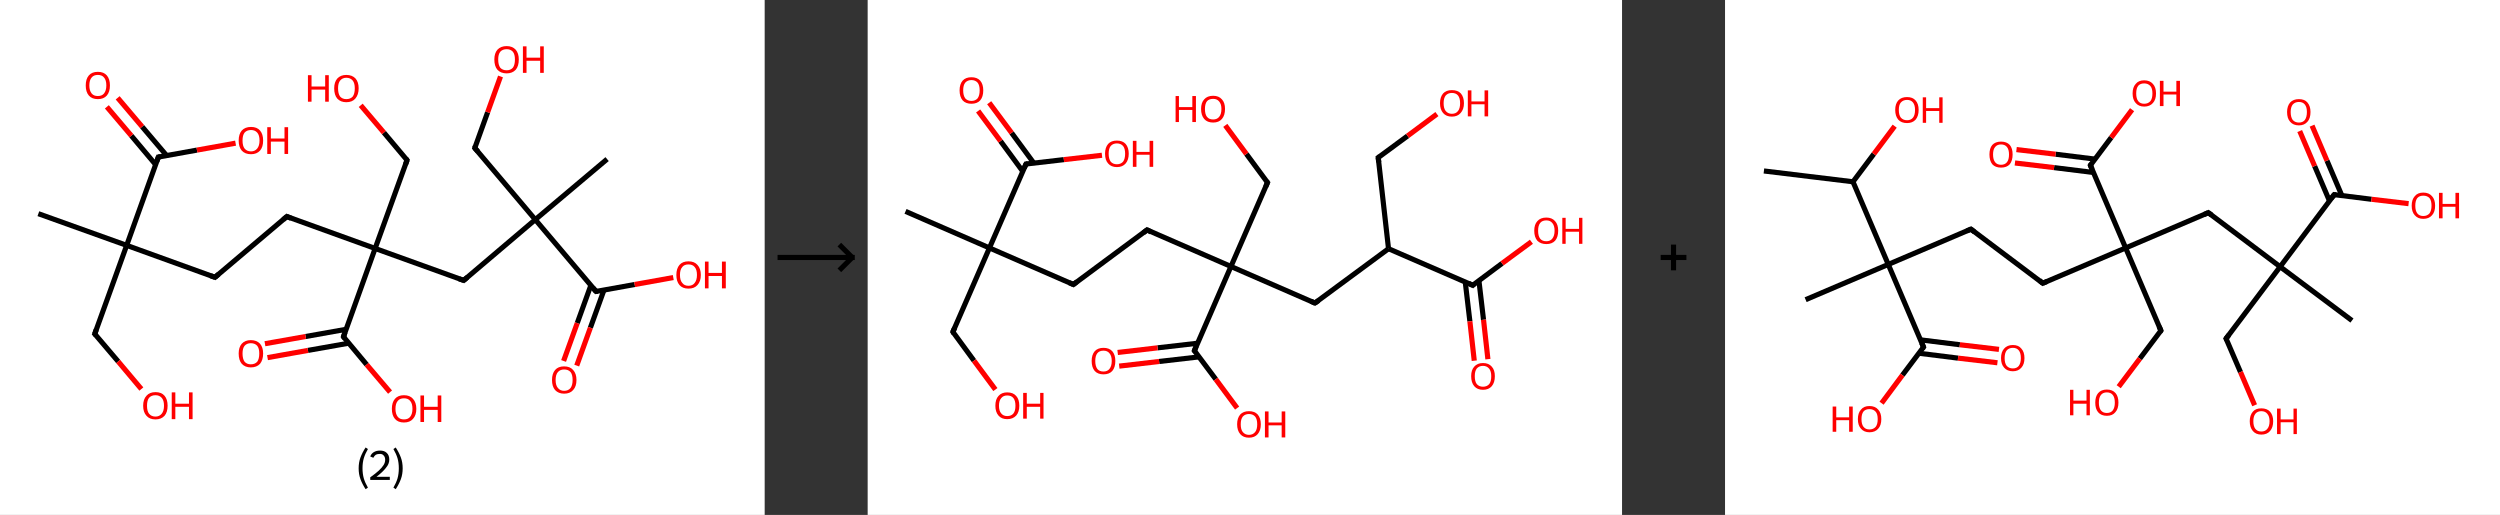 <?xml version='1.0' encoding='ASCII' standalone='yes'?>
<svg xmlns="http://www.w3.org/2000/svg" xmlns:xlink="http://www.w3.org/1999/xlink" version="1.1" width="971.0px" viewBox="0 0 971.0 200.0" height="200.0px">
  <rect x="0" y="0" width="971.0" height="200.0" fill="#333333" stroke="none"/>
  <g>
    <g transform="translate(0, 0) scale(1 1) "><!-- END OF HEADER -->
<rect style="opacity:1.0;fill:#FFFFFF;stroke:none" width="297.0" height="200.0" x="0.0" y="0.0"> </rect>
<path class="bond-0 atom-0 atom-1" d="M 14.9,83.0 L 49.2,95.3" style="fill:none;fill-rule:evenodd;stroke:#000000;stroke-width:2.0px;stroke-linecap:butt;stroke-linejoin:miter;stroke-opacity:1"/>
<path class="bond-1 atom-1 atom-2" d="M 49.2,95.3 L 36.8,129.7" style="fill:none;fill-rule:evenodd;stroke:#000000;stroke-width:2.0px;stroke-linecap:butt;stroke-linejoin:miter;stroke-opacity:1"/>
<path class="bond-2 atom-2 atom-3" d="M 36.8,129.7 L 45.9,140.4" style="fill:none;fill-rule:evenodd;stroke:#000000;stroke-width:2.0px;stroke-linecap:butt;stroke-linejoin:miter;stroke-opacity:1"/>
<path class="bond-2 atom-2 atom-3" d="M 45.9,140.4 L 54.9,151.1" style="fill:none;fill-rule:evenodd;stroke:#FF0000;stroke-width:2.0px;stroke-linecap:butt;stroke-linejoin:miter;stroke-opacity:1"/>
<path class="bond-3 atom-1 atom-4" d="M 49.2,95.3 L 83.5,107.7" style="fill:none;fill-rule:evenodd;stroke:#000000;stroke-width:2.0px;stroke-linecap:butt;stroke-linejoin:miter;stroke-opacity:1"/>
<path class="bond-4 atom-4 atom-5" d="M 83.5,107.7 L 111.4,84.1" style="fill:none;fill-rule:evenodd;stroke:#000000;stroke-width:2.0px;stroke-linecap:butt;stroke-linejoin:miter;stroke-opacity:1"/>
<path class="bond-5 atom-5 atom-6" d="M 111.4,84.1 L 145.7,96.5" style="fill:none;fill-rule:evenodd;stroke:#000000;stroke-width:2.0px;stroke-linecap:butt;stroke-linejoin:miter;stroke-opacity:1"/>
<path class="bond-6 atom-6 atom-7" d="M 145.7,96.5 L 158.1,62.2" style="fill:none;fill-rule:evenodd;stroke:#000000;stroke-width:2.0px;stroke-linecap:butt;stroke-linejoin:miter;stroke-opacity:1"/>
<path class="bond-7 atom-7 atom-8" d="M 158.1,62.2 L 149.1,51.5" style="fill:none;fill-rule:evenodd;stroke:#000000;stroke-width:2.0px;stroke-linecap:butt;stroke-linejoin:miter;stroke-opacity:1"/>
<path class="bond-7 atom-7 atom-8" d="M 149.1,51.5 L 140.1,40.9" style="fill:none;fill-rule:evenodd;stroke:#FF0000;stroke-width:2.0px;stroke-linecap:butt;stroke-linejoin:miter;stroke-opacity:1"/>
<path class="bond-8 atom-6 atom-9" d="M 145.7,96.5 L 180.1,108.9" style="fill:none;fill-rule:evenodd;stroke:#000000;stroke-width:2.0px;stroke-linecap:butt;stroke-linejoin:miter;stroke-opacity:1"/>
<path class="bond-9 atom-9 atom-10" d="M 180.1,108.9 L 207.9,85.3" style="fill:none;fill-rule:evenodd;stroke:#000000;stroke-width:2.0px;stroke-linecap:butt;stroke-linejoin:miter;stroke-opacity:1"/>
<path class="bond-10 atom-10 atom-11" d="M 207.9,85.3 L 235.8,61.8" style="fill:none;fill-rule:evenodd;stroke:#000000;stroke-width:2.0px;stroke-linecap:butt;stroke-linejoin:miter;stroke-opacity:1"/>
<path class="bond-11 atom-10 atom-12" d="M 207.9,85.3 L 184.4,57.5" style="fill:none;fill-rule:evenodd;stroke:#000000;stroke-width:2.0px;stroke-linecap:butt;stroke-linejoin:miter;stroke-opacity:1"/>
<path class="bond-12 atom-12 atom-13" d="M 184.4,57.5 L 189.4,43.6" style="fill:none;fill-rule:evenodd;stroke:#000000;stroke-width:2.0px;stroke-linecap:butt;stroke-linejoin:miter;stroke-opacity:1"/>
<path class="bond-12 atom-12 atom-13" d="M 189.4,43.6 L 194.4,29.7" style="fill:none;fill-rule:evenodd;stroke:#FF0000;stroke-width:2.0px;stroke-linecap:butt;stroke-linejoin:miter;stroke-opacity:1"/>
<path class="bond-13 atom-10 atom-14" d="M 207.9,85.3 L 231.5,113.2" style="fill:none;fill-rule:evenodd;stroke:#000000;stroke-width:2.0px;stroke-linecap:butt;stroke-linejoin:miter;stroke-opacity:1"/>
<path class="bond-14 atom-14 atom-15" d="M 229.5,110.8 L 224.2,125.5" style="fill:none;fill-rule:evenodd;stroke:#000000;stroke-width:2.0px;stroke-linecap:butt;stroke-linejoin:miter;stroke-opacity:1"/>
<path class="bond-14 atom-14 atom-15" d="M 224.2,125.5 L 218.9,140.2" style="fill:none;fill-rule:evenodd;stroke:#FF0000;stroke-width:2.0px;stroke-linecap:butt;stroke-linejoin:miter;stroke-opacity:1"/>
<path class="bond-14 atom-14 atom-15" d="M 234.6,112.6 L 229.3,127.3" style="fill:none;fill-rule:evenodd;stroke:#000000;stroke-width:2.0px;stroke-linecap:butt;stroke-linejoin:miter;stroke-opacity:1"/>
<path class="bond-14 atom-14 atom-15" d="M 229.3,127.3 L 224.0,142.0" style="fill:none;fill-rule:evenodd;stroke:#FF0000;stroke-width:2.0px;stroke-linecap:butt;stroke-linejoin:miter;stroke-opacity:1"/>
<path class="bond-15 atom-14 atom-16" d="M 231.5,113.2 L 246.5,110.5" style="fill:none;fill-rule:evenodd;stroke:#000000;stroke-width:2.0px;stroke-linecap:butt;stroke-linejoin:miter;stroke-opacity:1"/>
<path class="bond-15 atom-14 atom-16" d="M 246.5,110.5 L 261.5,107.8" style="fill:none;fill-rule:evenodd;stroke:#FF0000;stroke-width:2.0px;stroke-linecap:butt;stroke-linejoin:miter;stroke-opacity:1"/>
<path class="bond-16 atom-6 atom-17" d="M 145.7,96.5 L 133.4,130.8" style="fill:none;fill-rule:evenodd;stroke:#000000;stroke-width:2.0px;stroke-linecap:butt;stroke-linejoin:miter;stroke-opacity:1"/>
<path class="bond-17 atom-17 atom-18" d="M 134.4,127.9 L 118.7,130.7" style="fill:none;fill-rule:evenodd;stroke:#000000;stroke-width:2.0px;stroke-linecap:butt;stroke-linejoin:miter;stroke-opacity:1"/>
<path class="bond-17 atom-17 atom-18" d="M 118.7,130.7 L 102.9,133.5" style="fill:none;fill-rule:evenodd;stroke:#FF0000;stroke-width:2.0px;stroke-linecap:butt;stroke-linejoin:miter;stroke-opacity:1"/>
<path class="bond-17 atom-17 atom-18" d="M 135.4,133.3 L 119.6,136.1" style="fill:none;fill-rule:evenodd;stroke:#000000;stroke-width:2.0px;stroke-linecap:butt;stroke-linejoin:miter;stroke-opacity:1"/>
<path class="bond-17 atom-17 atom-18" d="M 119.6,136.1 L 103.9,138.9" style="fill:none;fill-rule:evenodd;stroke:#FF0000;stroke-width:2.0px;stroke-linecap:butt;stroke-linejoin:miter;stroke-opacity:1"/>
<path class="bond-18 atom-17 atom-19" d="M 133.4,130.8 L 142.4,141.6" style="fill:none;fill-rule:evenodd;stroke:#000000;stroke-width:2.0px;stroke-linecap:butt;stroke-linejoin:miter;stroke-opacity:1"/>
<path class="bond-18 atom-17 atom-19" d="M 142.4,141.6 L 151.5,152.3" style="fill:none;fill-rule:evenodd;stroke:#FF0000;stroke-width:2.0px;stroke-linecap:butt;stroke-linejoin:miter;stroke-opacity:1"/>
<path class="bond-19 atom-1 atom-20" d="M 49.2,95.3 L 61.5,61.0" style="fill:none;fill-rule:evenodd;stroke:#000000;stroke-width:2.0px;stroke-linecap:butt;stroke-linejoin:miter;stroke-opacity:1"/>
<path class="bond-20 atom-20 atom-21" d="M 64.7,60.4 L 55.2,49.2" style="fill:none;fill-rule:evenodd;stroke:#000000;stroke-width:2.0px;stroke-linecap:butt;stroke-linejoin:miter;stroke-opacity:1"/>
<path class="bond-20 atom-20 atom-21" d="M 55.2,49.2 L 45.7,38.0" style="fill:none;fill-rule:evenodd;stroke:#FF0000;stroke-width:2.0px;stroke-linecap:butt;stroke-linejoin:miter;stroke-opacity:1"/>
<path class="bond-20 atom-20 atom-21" d="M 60.5,64.0 L 51.0,52.7" style="fill:none;fill-rule:evenodd;stroke:#000000;stroke-width:2.0px;stroke-linecap:butt;stroke-linejoin:miter;stroke-opacity:1"/>
<path class="bond-20 atom-20 atom-21" d="M 51.0,52.7 L 41.5,41.5" style="fill:none;fill-rule:evenodd;stroke:#FF0000;stroke-width:2.0px;stroke-linecap:butt;stroke-linejoin:miter;stroke-opacity:1"/>
<path class="bond-21 atom-20 atom-22" d="M 61.5,61.0 L 76.5,58.3" style="fill:none;fill-rule:evenodd;stroke:#000000;stroke-width:2.0px;stroke-linecap:butt;stroke-linejoin:miter;stroke-opacity:1"/>
<path class="bond-21 atom-20 atom-22" d="M 76.5,58.3 L 91.5,55.6" style="fill:none;fill-rule:evenodd;stroke:#FF0000;stroke-width:2.0px;stroke-linecap:butt;stroke-linejoin:miter;stroke-opacity:1"/>
<path d="M 37.4,128.0 L 36.8,129.7 L 37.3,130.2" style="fill:none;stroke:#000000;stroke-width:2.0px;stroke-linecap:butt;stroke-linejoin:miter;stroke-opacity:1;"/>
<path d="M 81.8,107.1 L 83.5,107.7 L 84.9,106.5" style="fill:none;stroke:#000000;stroke-width:2.0px;stroke-linecap:butt;stroke-linejoin:miter;stroke-opacity:1;"/>
<path d="M 110.0,85.3 L 111.4,84.1 L 113.1,84.8" style="fill:none;stroke:#000000;stroke-width:2.0px;stroke-linecap:butt;stroke-linejoin:miter;stroke-opacity:1;"/>
<path d="M 157.5,63.9 L 158.1,62.2 L 157.6,61.6" style="fill:none;stroke:#000000;stroke-width:2.0px;stroke-linecap:butt;stroke-linejoin:miter;stroke-opacity:1;"/>
<path d="M 178.3,108.3 L 180.1,108.9 L 181.5,107.7" style="fill:none;stroke:#000000;stroke-width:2.0px;stroke-linecap:butt;stroke-linejoin:miter;stroke-opacity:1;"/>
<path d="M 185.6,58.8 L 184.4,57.5 L 184.6,56.8" style="fill:none;stroke:#000000;stroke-width:2.0px;stroke-linecap:butt;stroke-linejoin:miter;stroke-opacity:1;"/>
<path d="M 230.3,111.8 L 231.5,113.2 L 232.2,113.1" style="fill:none;stroke:#000000;stroke-width:2.0px;stroke-linecap:butt;stroke-linejoin:miter;stroke-opacity:1;"/>
<path d="M 134.0,129.1 L 133.4,130.8 L 133.8,131.4" style="fill:none;stroke:#000000;stroke-width:2.0px;stroke-linecap:butt;stroke-linejoin:miter;stroke-opacity:1;"/>
<path d="M 60.9,62.7 L 61.5,61.0 L 62.3,60.9" style="fill:none;stroke:#000000;stroke-width:2.0px;stroke-linecap:butt;stroke-linejoin:miter;stroke-opacity:1;"/>
<path class="atom-3" d="M 55.6 157.6 Q 55.6 155.1, 56.9 153.7 Q 58.1 152.3, 60.4 152.3 Q 62.7 152.3, 63.9 153.7 Q 65.1 155.1, 65.1 157.6 Q 65.1 160.1, 63.9 161.5 Q 62.6 162.9, 60.4 162.9 Q 58.1 162.9, 56.9 161.5 Q 55.6 160.1, 55.6 157.6 M 60.4 161.8 Q 61.9 161.8, 62.8 160.7 Q 63.7 159.6, 63.7 157.6 Q 63.7 155.5, 62.8 154.5 Q 61.9 153.5, 60.4 153.5 Q 58.8 153.5, 57.9 154.5 Q 57.1 155.5, 57.1 157.6 Q 57.1 159.7, 57.9 160.7 Q 58.8 161.8, 60.4 161.8 " fill="#FF0000"/>
<path class="atom-3" d="M 66.7 152.4 L 68.1 152.4 L 68.1 156.8 L 73.4 156.8 L 73.4 152.4 L 74.8 152.4 L 74.8 162.8 L 73.4 162.8 L 73.4 158.0 L 68.1 158.0 L 68.1 162.8 L 66.7 162.8 L 66.7 152.4 " fill="#FF0000"/>
<path class="atom-8" d="M 119.6 29.2 L 121.0 29.2 L 121.0 33.6 L 126.3 33.6 L 126.3 29.2 L 127.7 29.2 L 127.7 39.5 L 126.3 39.5 L 126.3 34.8 L 121.0 34.8 L 121.0 39.5 L 119.6 39.5 L 119.6 29.2 " fill="#FF0000"/>
<path class="atom-8" d="M 129.8 34.3 Q 129.8 31.9, 131.0 30.5 Q 132.3 29.1, 134.5 29.1 Q 136.8 29.1, 138.1 30.5 Q 139.3 31.9, 139.3 34.3 Q 139.3 36.8, 138.0 38.3 Q 136.8 39.7, 134.5 39.7 Q 132.3 39.7, 131.0 38.3 Q 129.8 36.9, 129.8 34.3 M 134.5 38.5 Q 136.1 38.5, 137.0 37.5 Q 137.8 36.4, 137.8 34.3 Q 137.8 32.3, 137.0 31.3 Q 136.1 30.2, 134.5 30.2 Q 133.0 30.2, 132.1 31.3 Q 131.3 32.3, 131.3 34.3 Q 131.3 36.4, 132.1 37.5 Q 133.0 38.5, 134.5 38.5 " fill="#FF0000"/>
<path class="atom-13" d="M 192.0 23.1 Q 192.0 20.7, 193.2 19.3 Q 194.5 17.9, 196.8 17.9 Q 199.0 17.9, 200.3 19.3 Q 201.5 20.7, 201.5 23.1 Q 201.5 25.7, 200.3 27.1 Q 199.0 28.5, 196.8 28.5 Q 194.5 28.5, 193.2 27.1 Q 192.0 25.7, 192.0 23.1 M 196.8 27.3 Q 198.3 27.3, 199.2 26.3 Q 200.0 25.2, 200.0 23.1 Q 200.0 21.1, 199.2 20.1 Q 198.3 19.1, 196.8 19.1 Q 195.2 19.1, 194.3 20.1 Q 193.5 21.1, 193.5 23.1 Q 193.5 25.2, 194.3 26.3 Q 195.2 27.3, 196.8 27.3 " fill="#FF0000"/>
<path class="atom-13" d="M 203.1 18.0 L 204.5 18.0 L 204.5 22.4 L 209.8 22.4 L 209.8 18.0 L 211.2 18.0 L 211.2 28.3 L 209.8 28.3 L 209.8 23.6 L 204.5 23.6 L 204.5 28.3 L 203.1 28.3 L 203.1 18.0 " fill="#FF0000"/>
<path class="atom-15" d="M 214.4 147.6 Q 214.4 145.1, 215.6 143.7 Q 216.8 142.3, 219.1 142.3 Q 221.4 142.3, 222.6 143.7 Q 223.9 145.1, 223.9 147.6 Q 223.9 150.1, 222.6 151.5 Q 221.4 152.9, 219.1 152.9 Q 216.9 152.9, 215.6 151.5 Q 214.4 150.1, 214.4 147.6 M 219.1 151.8 Q 220.7 151.8, 221.6 150.7 Q 222.4 149.6, 222.4 147.6 Q 222.4 145.5, 221.6 144.5 Q 220.7 143.5, 219.1 143.5 Q 217.6 143.5, 216.7 144.5 Q 215.8 145.5, 215.8 147.6 Q 215.8 149.7, 216.7 150.7 Q 217.6 151.8, 219.1 151.8 " fill="#FF0000"/>
<path class="atom-16" d="M 262.7 106.8 Q 262.7 104.3, 263.9 102.9 Q 265.1 101.5, 267.4 101.5 Q 269.7 101.5, 270.9 102.9 Q 272.2 104.3, 272.2 106.8 Q 272.2 109.3, 270.9 110.7 Q 269.7 112.1, 267.4 112.1 Q 265.1 112.1, 263.9 110.7 Q 262.7 109.3, 262.7 106.8 M 267.4 111.0 Q 269.0 111.0, 269.8 109.9 Q 270.7 108.8, 270.7 106.8 Q 270.7 104.7, 269.8 103.7 Q 269.0 102.7, 267.4 102.7 Q 265.8 102.7, 265.0 103.7 Q 264.1 104.7, 264.1 106.8 Q 264.1 108.9, 265.0 109.9 Q 265.8 111.0, 267.4 111.0 " fill="#FF0000"/>
<path class="atom-16" d="M 273.8 101.6 L 275.2 101.6 L 275.2 106.0 L 280.4 106.0 L 280.4 101.6 L 281.9 101.6 L 281.9 112.0 L 280.4 112.0 L 280.4 107.2 L 275.2 107.2 L 275.2 112.0 L 273.8 112.0 L 273.8 101.6 " fill="#FF0000"/>
<path class="atom-18" d="M 92.7 137.3 Q 92.7 134.9, 93.9 133.5 Q 95.2 132.1, 97.4 132.1 Q 99.7 132.1, 101.0 133.5 Q 102.2 134.9, 102.2 137.3 Q 102.2 139.8, 101.0 141.3 Q 99.7 142.7, 97.4 142.7 Q 95.2 142.7, 93.9 141.3 Q 92.7 139.9, 92.7 137.3 M 97.4 141.5 Q 99.0 141.5, 99.9 140.5 Q 100.7 139.4, 100.7 137.3 Q 100.7 135.3, 99.9 134.3 Q 99.0 133.3, 97.4 133.3 Q 95.9 133.3, 95.0 134.3 Q 94.2 135.3, 94.2 137.3 Q 94.2 139.4, 95.0 140.5 Q 95.9 141.5, 97.4 141.5 " fill="#FF0000"/>
<path class="atom-19" d="M 152.2 158.8 Q 152.2 156.3, 153.4 154.9 Q 154.6 153.5, 156.9 153.5 Q 159.2 153.5, 160.4 154.9 Q 161.7 156.3, 161.7 158.8 Q 161.7 161.3, 160.4 162.7 Q 159.2 164.1, 156.9 164.1 Q 154.6 164.1, 153.4 162.7 Q 152.2 161.3, 152.2 158.8 M 156.9 162.9 Q 158.5 162.9, 159.3 161.9 Q 160.2 160.8, 160.2 158.8 Q 160.2 156.7, 159.3 155.7 Q 158.5 154.7, 156.9 154.7 Q 155.3 154.7, 154.5 155.7 Q 153.6 156.7, 153.6 158.8 Q 153.6 160.8, 154.5 161.9 Q 155.3 162.9, 156.9 162.9 " fill="#FF0000"/>
<path class="atom-19" d="M 163.3 153.6 L 164.7 153.6 L 164.7 158.0 L 170.0 158.0 L 170.0 153.6 L 171.4 153.6 L 171.4 163.9 L 170.0 163.9 L 170.0 159.2 L 164.7 159.2 L 164.7 163.9 L 163.3 163.9 L 163.3 153.6 " fill="#FF0000"/>
<path class="atom-21" d="M 33.3 33.2 Q 33.3 30.7, 34.5 29.3 Q 35.7 27.9, 38.0 27.9 Q 40.3 27.9, 41.5 29.3 Q 42.7 30.7, 42.7 33.2 Q 42.7 35.7, 41.5 37.1 Q 40.3 38.5, 38.0 38.5 Q 35.7 38.5, 34.5 37.1 Q 33.3 35.7, 33.3 33.2 M 38.0 37.3 Q 39.6 37.3, 40.4 36.3 Q 41.3 35.2, 41.3 33.2 Q 41.3 31.1, 40.4 30.1 Q 39.6 29.1, 38.0 29.1 Q 36.4 29.1, 35.6 30.1 Q 34.7 31.1, 34.7 33.2 Q 34.7 35.2, 35.6 36.3 Q 36.4 37.3, 38.0 37.3 " fill="#FF0000"/>
<path class="atom-22" d="M 92.7 54.6 Q 92.7 52.1, 93.9 50.7 Q 95.2 49.3, 97.5 49.3 Q 99.8 49.3, 101.0 50.7 Q 102.2 52.1, 102.2 54.6 Q 102.2 57.1, 101.0 58.5 Q 99.7 59.9, 97.5 59.9 Q 95.2 59.9, 93.9 58.5 Q 92.7 57.1, 92.7 54.6 M 97.5 58.8 Q 99.0 58.8, 99.9 57.7 Q 100.8 56.6, 100.8 54.6 Q 100.8 52.5, 99.9 51.5 Q 99.0 50.5, 97.5 50.5 Q 95.9 50.5, 95.0 51.5 Q 94.2 52.5, 94.2 54.6 Q 94.2 56.7, 95.0 57.7 Q 95.9 58.8, 97.5 58.8 " fill="#FF0000"/>
<path class="atom-22" d="M 103.8 49.4 L 105.2 49.4 L 105.2 53.8 L 110.5 53.8 L 110.5 49.4 L 111.9 49.4 L 111.9 59.8 L 110.5 59.8 L 110.5 55.0 L 105.2 55.0 L 105.2 59.8 L 103.8 59.8 L 103.8 49.4 " fill="#FF0000"/>
<path class="legend" d="M 139.3 181.9 Q 139.3 179.6, 140.0 177.7 Q 140.7 175.8, 142.0 173.8 L 142.9 174.4 Q 141.8 176.3, 141.3 178.0 Q 140.8 179.7, 140.8 181.9 Q 140.8 184.0, 141.3 185.8 Q 141.8 187.5, 142.9 189.4 L 142.0 190.0 Q 140.7 188.0, 140.0 186.1 Q 139.3 184.2, 139.3 181.9 " fill="#000000"/>
<path class="legend" d="M 143.8 177.3 Q 144.2 176.2, 145.2 175.6 Q 146.2 175.0, 147.6 175.0 Q 149.3 175.0, 150.2 175.9 Q 151.2 176.8, 151.2 178.5 Q 151.2 180.2, 149.9 181.7 Q 148.7 183.3, 146.2 185.2 L 151.4 185.2 L 151.4 186.4 L 143.8 186.4 L 143.8 185.4 Q 145.9 183.9, 147.1 182.8 Q 148.4 181.6, 149.0 180.6 Q 149.6 179.6, 149.6 178.6 Q 149.6 177.5, 149.0 176.9 Q 148.5 176.3, 147.6 176.3 Q 146.6 176.3, 146.0 176.6 Q 145.4 177.0, 145.0 177.8 L 143.8 177.3 " fill="#000000"/>
<path class="legend" d="M 156.4 181.9 Q 156.4 184.2, 155.7 186.1 Q 155.0 188.0, 153.7 190.0 L 152.8 189.4 Q 153.9 187.5, 154.4 185.8 Q 154.9 184.0, 154.9 181.9 Q 154.9 179.7, 154.4 178.0 Q 153.9 176.3, 152.8 174.4 L 153.7 173.8 Q 155.0 175.8, 155.7 177.7 Q 156.4 179.6, 156.4 181.9 " fill="#000000"/>
</g>
    <g transform="translate(297.0, 0) scale(1 1) "><line x1="5" y1="100" x2="35" y2="100" style="stroke:rgb(0,0,0);stroke-width:2"/>
  <line x1="34" y1="100" x2="29" y2="95" style="stroke:rgb(0,0,0);stroke-width:2"/>
  <line x1="34" y1="100" x2="29" y2="105" style="stroke:rgb(0,0,0);stroke-width:2"/>
</g>
    <g transform="translate(337.0, 0) scale(1 1) "><!-- END OF HEADER -->
<rect style="opacity:1.0;fill:#FFFFFF;stroke:none" width="293.0" height="200.0" x="0.0" y="0.0"> </rect>
<path class="bond-0 atom-0 atom-1" d="M 14.7,82.1 L 47.3,96.3" style="fill:none;fill-rule:evenodd;stroke:#000000;stroke-width:2.0px;stroke-linecap:butt;stroke-linejoin:miter;stroke-opacity:1"/>
<path class="bond-1 atom-1 atom-2" d="M 47.3,96.3 L 33.1,128.9" style="fill:none;fill-rule:evenodd;stroke:#000000;stroke-width:2.0px;stroke-linecap:butt;stroke-linejoin:miter;stroke-opacity:1"/>
<path class="bond-2 atom-2 atom-3" d="M 33.1,128.9 L 41.3,140.1" style="fill:none;fill-rule:evenodd;stroke:#000000;stroke-width:2.0px;stroke-linecap:butt;stroke-linejoin:miter;stroke-opacity:1"/>
<path class="bond-2 atom-2 atom-3" d="M 41.3,140.1 L 49.6,151.3" style="fill:none;fill-rule:evenodd;stroke:#FF0000;stroke-width:2.0px;stroke-linecap:butt;stroke-linejoin:miter;stroke-opacity:1"/>
<path class="bond-3 atom-1 atom-4" d="M 47.3,96.3 L 79.9,110.5" style="fill:none;fill-rule:evenodd;stroke:#000000;stroke-width:2.0px;stroke-linecap:butt;stroke-linejoin:miter;stroke-opacity:1"/>
<path class="bond-4 atom-4 atom-5" d="M 79.9,110.5 L 108.5,89.3" style="fill:none;fill-rule:evenodd;stroke:#000000;stroke-width:2.0px;stroke-linecap:butt;stroke-linejoin:miter;stroke-opacity:1"/>
<path class="bond-5 atom-5 atom-6" d="M 108.5,89.3 L 141.1,103.5" style="fill:none;fill-rule:evenodd;stroke:#000000;stroke-width:2.0px;stroke-linecap:butt;stroke-linejoin:miter;stroke-opacity:1"/>
<path class="bond-6 atom-6 atom-7" d="M 141.1,103.5 L 155.3,70.9" style="fill:none;fill-rule:evenodd;stroke:#000000;stroke-width:2.0px;stroke-linecap:butt;stroke-linejoin:miter;stroke-opacity:1"/>
<path class="bond-7 atom-7 atom-8" d="M 155.3,70.9 L 147.1,59.8" style="fill:none;fill-rule:evenodd;stroke:#000000;stroke-width:2.0px;stroke-linecap:butt;stroke-linejoin:miter;stroke-opacity:1"/>
<path class="bond-7 atom-7 atom-8" d="M 147.1,59.8 L 138.9,48.7" style="fill:none;fill-rule:evenodd;stroke:#FF0000;stroke-width:2.0px;stroke-linecap:butt;stroke-linejoin:miter;stroke-opacity:1"/>
<path class="bond-8 atom-6 atom-9" d="M 141.1,103.5 L 173.7,117.7" style="fill:none;fill-rule:evenodd;stroke:#000000;stroke-width:2.0px;stroke-linecap:butt;stroke-linejoin:miter;stroke-opacity:1"/>
<path class="bond-9 atom-9 atom-10" d="M 173.7,117.7 L 202.3,96.6" style="fill:none;fill-rule:evenodd;stroke:#000000;stroke-width:2.0px;stroke-linecap:butt;stroke-linejoin:miter;stroke-opacity:1"/>
<path class="bond-10 atom-10 atom-11" d="M 202.3,96.6 L 198.3,61.2" style="fill:none;fill-rule:evenodd;stroke:#000000;stroke-width:2.0px;stroke-linecap:butt;stroke-linejoin:miter;stroke-opacity:1"/>
<path class="bond-11 atom-11 atom-12" d="M 198.3,61.2 L 209.7,52.8" style="fill:none;fill-rule:evenodd;stroke:#000000;stroke-width:2.0px;stroke-linecap:butt;stroke-linejoin:miter;stroke-opacity:1"/>
<path class="bond-11 atom-11 atom-12" d="M 209.7,52.8 L 221.1,44.3" style="fill:none;fill-rule:evenodd;stroke:#FF0000;stroke-width:2.0px;stroke-linecap:butt;stroke-linejoin:miter;stroke-opacity:1"/>
<path class="bond-12 atom-10 atom-13" d="M 202.3,96.6 L 235.0,110.8" style="fill:none;fill-rule:evenodd;stroke:#000000;stroke-width:2.0px;stroke-linecap:butt;stroke-linejoin:miter;stroke-opacity:1"/>
<path class="bond-13 atom-13 atom-14" d="M 232.1,109.5 L 233.9,124.8" style="fill:none;fill-rule:evenodd;stroke:#000000;stroke-width:2.0px;stroke-linecap:butt;stroke-linejoin:miter;stroke-opacity:1"/>
<path class="bond-13 atom-13 atom-14" d="M 233.9,124.8 L 235.6,140.1" style="fill:none;fill-rule:evenodd;stroke:#FF0000;stroke-width:2.0px;stroke-linecap:butt;stroke-linejoin:miter;stroke-opacity:1"/>
<path class="bond-13 atom-13 atom-14" d="M 237.4,108.9 L 239.2,124.2" style="fill:none;fill-rule:evenodd;stroke:#000000;stroke-width:2.0px;stroke-linecap:butt;stroke-linejoin:miter;stroke-opacity:1"/>
<path class="bond-13 atom-13 atom-14" d="M 239.2,124.2 L 240.9,139.5" style="fill:none;fill-rule:evenodd;stroke:#FF0000;stroke-width:2.0px;stroke-linecap:butt;stroke-linejoin:miter;stroke-opacity:1"/>
<path class="bond-14 atom-13 atom-15" d="M 235.0,110.8 L 246.4,102.3" style="fill:none;fill-rule:evenodd;stroke:#000000;stroke-width:2.0px;stroke-linecap:butt;stroke-linejoin:miter;stroke-opacity:1"/>
<path class="bond-14 atom-13 atom-15" d="M 246.4,102.3 L 257.8,93.9" style="fill:none;fill-rule:evenodd;stroke:#FF0000;stroke-width:2.0px;stroke-linecap:butt;stroke-linejoin:miter;stroke-opacity:1"/>
<path class="bond-15 atom-6 atom-16" d="M 141.1,103.5 L 126.9,136.2" style="fill:none;fill-rule:evenodd;stroke:#000000;stroke-width:2.0px;stroke-linecap:butt;stroke-linejoin:miter;stroke-opacity:1"/>
<path class="bond-16 atom-16 atom-17" d="M 128.2,133.3 L 112.6,135.1" style="fill:none;fill-rule:evenodd;stroke:#000000;stroke-width:2.0px;stroke-linecap:butt;stroke-linejoin:miter;stroke-opacity:1"/>
<path class="bond-16 atom-16 atom-17" d="M 112.6,135.1 L 97.1,136.9" style="fill:none;fill-rule:evenodd;stroke:#FF0000;stroke-width:2.0px;stroke-linecap:butt;stroke-linejoin:miter;stroke-opacity:1"/>
<path class="bond-16 atom-16 atom-17" d="M 128.8,138.6 L 113.2,140.4" style="fill:none;fill-rule:evenodd;stroke:#000000;stroke-width:2.0px;stroke-linecap:butt;stroke-linejoin:miter;stroke-opacity:1"/>
<path class="bond-16 atom-16 atom-17" d="M 113.2,140.4 L 97.7,142.2" style="fill:none;fill-rule:evenodd;stroke:#FF0000;stroke-width:2.0px;stroke-linecap:butt;stroke-linejoin:miter;stroke-opacity:1"/>
<path class="bond-17 atom-16 atom-18" d="M 126.9,136.2 L 135.2,147.3" style="fill:none;fill-rule:evenodd;stroke:#000000;stroke-width:2.0px;stroke-linecap:butt;stroke-linejoin:miter;stroke-opacity:1"/>
<path class="bond-17 atom-16 atom-18" d="M 135.2,147.3 L 143.5,158.5" style="fill:none;fill-rule:evenodd;stroke:#FF0000;stroke-width:2.0px;stroke-linecap:butt;stroke-linejoin:miter;stroke-opacity:1"/>
<path class="bond-18 atom-1 atom-19" d="M 47.3,96.3 L 61.5,63.7" style="fill:none;fill-rule:evenodd;stroke:#000000;stroke-width:2.0px;stroke-linecap:butt;stroke-linejoin:miter;stroke-opacity:1"/>
<path class="bond-19 atom-19 atom-20" d="M 64.5,63.3 L 55.9,51.6" style="fill:none;fill-rule:evenodd;stroke:#000000;stroke-width:2.0px;stroke-linecap:butt;stroke-linejoin:miter;stroke-opacity:1"/>
<path class="bond-19 atom-19 atom-20" d="M 55.9,51.6 L 47.2,39.9" style="fill:none;fill-rule:evenodd;stroke:#FF0000;stroke-width:2.0px;stroke-linecap:butt;stroke-linejoin:miter;stroke-opacity:1"/>
<path class="bond-19 atom-19 atom-20" d="M 60.2,66.5 L 51.6,54.8" style="fill:none;fill-rule:evenodd;stroke:#000000;stroke-width:2.0px;stroke-linecap:butt;stroke-linejoin:miter;stroke-opacity:1"/>
<path class="bond-19 atom-19 atom-20" d="M 51.6,54.8 L 42.9,43.1" style="fill:none;fill-rule:evenodd;stroke:#FF0000;stroke-width:2.0px;stroke-linecap:butt;stroke-linejoin:miter;stroke-opacity:1"/>
<path class="bond-20 atom-19 atom-21" d="M 61.5,63.7 L 76.2,62.0" style="fill:none;fill-rule:evenodd;stroke:#000000;stroke-width:2.0px;stroke-linecap:butt;stroke-linejoin:miter;stroke-opacity:1"/>
<path class="bond-20 atom-19 atom-21" d="M 76.2,62.0 L 91.0,60.3" style="fill:none;fill-rule:evenodd;stroke:#FF0000;stroke-width:2.0px;stroke-linecap:butt;stroke-linejoin:miter;stroke-opacity:1"/>
<path d="M 33.8,127.3 L 33.1,128.9 L 33.5,129.5" style="fill:none;stroke:#000000;stroke-width:2.0px;stroke-linecap:butt;stroke-linejoin:miter;stroke-opacity:1;"/>
<path d="M 78.3,109.8 L 79.9,110.5 L 81.3,109.4" style="fill:none;stroke:#000000;stroke-width:2.0px;stroke-linecap:butt;stroke-linejoin:miter;stroke-opacity:1;"/>
<path d="M 107.1,90.4 L 108.5,89.3 L 110.1,90.1" style="fill:none;stroke:#000000;stroke-width:2.0px;stroke-linecap:butt;stroke-linejoin:miter;stroke-opacity:1;"/>
<path d="M 154.6,72.5 L 155.3,70.9 L 154.9,70.4" style="fill:none;stroke:#000000;stroke-width:2.0px;stroke-linecap:butt;stroke-linejoin:miter;stroke-opacity:1;"/>
<path d="M 172.1,117.0 L 173.7,117.7 L 175.2,116.7" style="fill:none;stroke:#000000;stroke-width:2.0px;stroke-linecap:butt;stroke-linejoin:miter;stroke-opacity:1;"/>
<path d="M 198.5,63.0 L 198.3,61.2 L 198.9,60.8" style="fill:none;stroke:#000000;stroke-width:2.0px;stroke-linecap:butt;stroke-linejoin:miter;stroke-opacity:1;"/>
<path d="M 233.3,110.0 L 235.0,110.8 L 235.5,110.3" style="fill:none;stroke:#000000;stroke-width:2.0px;stroke-linecap:butt;stroke-linejoin:miter;stroke-opacity:1;"/>
<path d="M 127.6,134.5 L 126.9,136.2 L 127.3,136.7" style="fill:none;stroke:#000000;stroke-width:2.0px;stroke-linecap:butt;stroke-linejoin:miter;stroke-opacity:1;"/>
<path d="M 60.8,65.3 L 61.5,63.7 L 62.2,63.6" style="fill:none;stroke:#000000;stroke-width:2.0px;stroke-linecap:butt;stroke-linejoin:miter;stroke-opacity:1;"/>
<path class="atom-3" d="M 49.6 157.6 Q 49.6 155.1, 50.8 153.8 Q 52.0 152.4, 54.2 152.4 Q 56.5 152.4, 57.7 153.8 Q 58.9 155.1, 58.9 157.6 Q 58.9 160.0, 57.7 161.4 Q 56.4 162.8, 54.2 162.8 Q 52.0 162.8, 50.8 161.4 Q 49.6 160.0, 49.6 157.6 M 54.2 161.6 Q 55.8 161.6, 56.6 160.6 Q 57.4 159.6, 57.4 157.6 Q 57.4 155.6, 56.6 154.6 Q 55.8 153.6, 54.2 153.6 Q 52.7 153.6, 51.9 154.6 Q 51.0 155.6, 51.0 157.6 Q 51.0 159.6, 51.9 160.6 Q 52.7 161.6, 54.2 161.6 " fill="#FF0000"/>
<path class="atom-3" d="M 60.4 152.6 L 61.8 152.6 L 61.8 156.8 L 67.0 156.8 L 67.0 152.6 L 68.3 152.6 L 68.3 162.6 L 67.0 162.6 L 67.0 158.0 L 61.8 158.0 L 61.8 162.6 L 60.4 162.6 L 60.4 152.6 " fill="#FF0000"/>
<path class="atom-8" d="M 119.6 37.3 L 120.9 37.3 L 120.9 41.6 L 126.1 41.6 L 126.1 37.3 L 127.5 37.3 L 127.5 47.4 L 126.1 47.4 L 126.1 42.7 L 120.9 42.7 L 120.9 47.4 L 119.6 47.4 L 119.6 37.3 " fill="#FF0000"/>
<path class="atom-8" d="M 129.5 42.3 Q 129.5 39.9, 130.7 38.6 Q 131.9 37.2, 134.2 37.2 Q 136.4 37.2, 137.6 38.6 Q 138.8 39.9, 138.8 42.3 Q 138.8 44.8, 137.6 46.2 Q 136.4 47.6, 134.2 47.6 Q 131.9 47.6, 130.7 46.2 Q 129.5 44.8, 129.5 42.3 M 134.2 46.4 Q 135.7 46.4, 136.5 45.4 Q 137.4 44.4, 137.4 42.3 Q 137.4 40.4, 136.5 39.4 Q 135.7 38.4, 134.2 38.4 Q 132.6 38.4, 131.8 39.3 Q 131.0 40.3, 131.0 42.3 Q 131.0 44.4, 131.8 45.4 Q 132.6 46.4, 134.2 46.4 " fill="#FF0000"/>
<path class="atom-12" d="M 222.3 40.1 Q 222.3 37.7, 223.5 36.3 Q 224.7 35.0, 226.9 35.0 Q 229.2 35.0, 230.4 36.3 Q 231.6 37.7, 231.6 40.1 Q 231.6 42.5, 230.3 43.9 Q 229.1 45.3, 226.9 45.3 Q 224.7 45.3, 223.5 43.9 Q 222.3 42.5, 222.3 40.1 M 226.9 44.2 Q 228.5 44.2, 229.3 43.1 Q 230.1 42.1, 230.1 40.1 Q 230.1 38.1, 229.3 37.1 Q 228.5 36.1, 226.9 36.1 Q 225.4 36.1, 224.5 37.1 Q 223.7 38.1, 223.7 40.1 Q 223.7 42.1, 224.5 43.1 Q 225.4 44.2, 226.9 44.2 " fill="#FF0000"/>
<path class="atom-12" d="M 233.1 35.1 L 234.5 35.1 L 234.5 39.4 L 239.6 39.4 L 239.6 35.1 L 241.0 35.1 L 241.0 45.2 L 239.6 45.2 L 239.6 40.5 L 234.5 40.5 L 234.5 45.2 L 233.1 45.2 L 233.1 35.1 " fill="#FF0000"/>
<path class="atom-14" d="M 234.4 146.1 Q 234.4 143.7, 235.6 142.4 Q 236.8 141.0, 239.0 141.0 Q 241.2 141.0, 242.4 142.4 Q 243.6 143.7, 243.6 146.1 Q 243.6 148.6, 242.4 150.0 Q 241.2 151.4, 239.0 151.4 Q 236.8 151.4, 235.6 150.0 Q 234.4 148.6, 234.4 146.1 M 239.0 150.2 Q 240.5 150.2, 241.4 149.2 Q 242.2 148.2, 242.2 146.1 Q 242.2 144.2, 241.4 143.2 Q 240.5 142.1, 239.0 142.1 Q 237.5 142.1, 236.6 143.1 Q 235.8 144.1, 235.8 146.1 Q 235.8 148.2, 236.6 149.2 Q 237.5 150.2, 239.0 150.2 " fill="#FF0000"/>
<path class="atom-15" d="M 258.9 89.6 Q 258.9 87.2, 260.1 85.9 Q 261.3 84.5, 263.6 84.5 Q 265.8 84.5, 267.0 85.9 Q 268.2 87.2, 268.2 89.6 Q 268.2 92.1, 267.0 93.5 Q 265.8 94.8, 263.6 94.8 Q 261.4 94.8, 260.1 93.5 Q 258.9 92.1, 258.9 89.6 M 263.6 93.7 Q 265.1 93.7, 265.9 92.7 Q 266.8 91.6, 266.8 89.6 Q 266.8 87.6, 265.9 86.6 Q 265.1 85.6, 263.6 85.6 Q 262.0 85.6, 261.2 86.6 Q 260.4 87.6, 260.4 89.6 Q 260.4 91.7, 261.2 92.7 Q 262.0 93.7, 263.6 93.7 " fill="#FF0000"/>
<path class="atom-15" d="M 269.8 84.6 L 271.1 84.6 L 271.1 88.9 L 276.3 88.9 L 276.3 84.6 L 277.6 84.6 L 277.6 94.7 L 276.3 94.7 L 276.3 90.0 L 271.1 90.0 L 271.1 94.7 L 269.8 94.7 L 269.8 84.6 " fill="#FF0000"/>
<path class="atom-17" d="M 87.0 140.2 Q 87.0 137.8, 88.2 136.4 Q 89.4 135.1, 91.6 135.1 Q 93.8 135.1, 95.0 136.4 Q 96.2 137.8, 96.2 140.2 Q 96.2 142.7, 95.0 144.1 Q 93.8 145.4, 91.6 145.4 Q 89.4 145.4, 88.2 144.1 Q 87.0 142.7, 87.0 140.2 M 91.6 144.3 Q 93.1 144.3, 93.9 143.3 Q 94.8 142.2, 94.8 140.2 Q 94.8 138.2, 93.9 137.2 Q 93.1 136.2, 91.6 136.2 Q 90.0 136.2, 89.2 137.2 Q 88.4 138.2, 88.4 140.2 Q 88.4 142.2, 89.2 143.3 Q 90.0 144.3, 91.6 144.3 " fill="#FF0000"/>
<path class="atom-18" d="M 143.5 164.8 Q 143.5 162.4, 144.7 161.0 Q 145.9 159.7, 148.1 159.7 Q 150.3 159.7, 151.5 161.0 Q 152.7 162.4, 152.7 164.8 Q 152.7 167.2, 151.5 168.6 Q 150.3 170.0, 148.1 170.0 Q 145.9 170.0, 144.7 168.6 Q 143.5 167.2, 143.5 164.8 M 148.1 168.9 Q 149.6 168.9, 150.5 167.8 Q 151.3 166.8, 151.3 164.8 Q 151.3 162.8, 150.5 161.8 Q 149.6 160.8, 148.1 160.8 Q 146.6 160.8, 145.7 161.8 Q 144.9 162.8, 144.9 164.8 Q 144.9 166.8, 145.7 167.8 Q 146.6 168.9, 148.1 168.9 " fill="#FF0000"/>
<path class="atom-18" d="M 154.3 159.8 L 155.7 159.8 L 155.7 164.1 L 160.8 164.1 L 160.8 159.8 L 162.2 159.8 L 162.2 169.9 L 160.8 169.9 L 160.8 165.2 L 155.7 165.2 L 155.7 169.9 L 154.3 169.9 L 154.3 159.8 " fill="#FF0000"/>
<path class="atom-20" d="M 35.7 35.1 Q 35.7 32.7, 36.9 31.3 Q 38.1 30.0, 40.3 30.0 Q 42.5 30.0, 43.7 31.3 Q 44.9 32.7, 44.9 35.1 Q 44.9 37.6, 43.7 39.0 Q 42.5 40.3, 40.3 40.3 Q 38.1 40.3, 36.9 39.0 Q 35.7 37.6, 35.7 35.1 M 40.3 39.2 Q 41.8 39.2, 42.7 38.2 Q 43.5 37.1, 43.5 35.1 Q 43.5 33.1, 42.7 32.1 Q 41.8 31.1, 40.3 31.1 Q 38.8 31.1, 37.9 32.1 Q 37.1 33.1, 37.1 35.1 Q 37.1 37.1, 37.9 38.2 Q 38.8 39.2, 40.3 39.2 " fill="#FF0000"/>
<path class="atom-21" d="M 92.2 59.7 Q 92.2 57.3, 93.4 55.9 Q 94.6 54.6, 96.8 54.6 Q 99.0 54.6, 100.2 55.9 Q 101.4 57.3, 101.4 59.7 Q 101.4 62.1, 100.2 63.5 Q 99.0 64.9, 96.8 64.9 Q 94.6 64.9, 93.4 63.5 Q 92.2 62.2, 92.2 59.7 M 96.8 63.8 Q 98.3 63.8, 99.2 62.8 Q 100.0 61.7, 100.0 59.7 Q 100.0 57.7, 99.2 56.7 Q 98.3 55.7, 96.8 55.7 Q 95.3 55.7, 94.4 56.7 Q 93.6 57.7, 93.6 59.7 Q 93.6 61.7, 94.4 62.8 Q 95.3 63.8, 96.8 63.8 " fill="#FF0000"/>
<path class="atom-21" d="M 103.0 54.7 L 104.4 54.7 L 104.4 59.0 L 109.5 59.0 L 109.5 54.7 L 110.9 54.7 L 110.9 64.8 L 109.5 64.8 L 109.5 60.1 L 104.4 60.1 L 104.4 64.8 L 103.0 64.8 L 103.0 54.7 " fill="#FF0000"/>
</g>
    <g transform="translate(630.0, 0) scale(1 1) "><line x1="15" y1="100" x2="25" y2="100" style="stroke:rgb(0,0,0);stroke-width:2"/>
  <line x1="20" y1="95" x2="20" y2="105" style="stroke:rgb(0,0,0);stroke-width:2"/>
</g>
    <g transform="translate(670.0, 0) scale(1 1) "><!-- END OF HEADER -->
<rect style="opacity:1.0;fill:#FFFFFF;stroke:none" width="301.0" height="200.0" x="0.0" y="0.0"> </rect>
<path class="bond-0 atom-0 atom-1" d="M 15.1,66.4 L 49.7,70.6" style="fill:none;fill-rule:evenodd;stroke:#000000;stroke-width:2.0px;stroke-linecap:butt;stroke-linejoin:miter;stroke-opacity:1"/>
<path class="bond-1 atom-1 atom-2" d="M 49.7,70.6 L 57.8,59.8" style="fill:none;fill-rule:evenodd;stroke:#000000;stroke-width:2.0px;stroke-linecap:butt;stroke-linejoin:miter;stroke-opacity:1"/>
<path class="bond-1 atom-1 atom-2" d="M 57.8,59.8 L 65.9,49.0" style="fill:none;fill-rule:evenodd;stroke:#FF0000;stroke-width:2.0px;stroke-linecap:butt;stroke-linejoin:miter;stroke-opacity:1"/>
<path class="bond-2 atom-1 atom-3" d="M 49.7,70.6 L 63.4,102.7" style="fill:none;fill-rule:evenodd;stroke:#000000;stroke-width:2.0px;stroke-linecap:butt;stroke-linejoin:miter;stroke-opacity:1"/>
<path class="bond-3 atom-3 atom-4" d="M 63.4,102.7 L 31.3,116.4" style="fill:none;fill-rule:evenodd;stroke:#000000;stroke-width:2.0px;stroke-linecap:butt;stroke-linejoin:miter;stroke-opacity:1"/>
<path class="bond-4 atom-3 atom-5" d="M 63.4,102.7 L 95.5,89.0" style="fill:none;fill-rule:evenodd;stroke:#000000;stroke-width:2.0px;stroke-linecap:butt;stroke-linejoin:miter;stroke-opacity:1"/>
<path class="bond-5 atom-5 atom-6" d="M 95.5,89.0 L 123.4,110.0" style="fill:none;fill-rule:evenodd;stroke:#000000;stroke-width:2.0px;stroke-linecap:butt;stroke-linejoin:miter;stroke-opacity:1"/>
<path class="bond-6 atom-6 atom-7" d="M 123.4,110.0 L 155.6,96.3" style="fill:none;fill-rule:evenodd;stroke:#000000;stroke-width:2.0px;stroke-linecap:butt;stroke-linejoin:miter;stroke-opacity:1"/>
<path class="bond-7 atom-7 atom-8" d="M 155.6,96.3 L 169.3,128.4" style="fill:none;fill-rule:evenodd;stroke:#000000;stroke-width:2.0px;stroke-linecap:butt;stroke-linejoin:miter;stroke-opacity:1"/>
<path class="bond-8 atom-8 atom-9" d="M 169.3,128.4 L 161.1,139.3" style="fill:none;fill-rule:evenodd;stroke:#000000;stroke-width:2.0px;stroke-linecap:butt;stroke-linejoin:miter;stroke-opacity:1"/>
<path class="bond-8 atom-8 atom-9" d="M 161.1,139.3 L 152.9,150.2" style="fill:none;fill-rule:evenodd;stroke:#FF0000;stroke-width:2.0px;stroke-linecap:butt;stroke-linejoin:miter;stroke-opacity:1"/>
<path class="bond-9 atom-7 atom-10" d="M 155.6,96.3 L 187.7,82.6" style="fill:none;fill-rule:evenodd;stroke:#000000;stroke-width:2.0px;stroke-linecap:butt;stroke-linejoin:miter;stroke-opacity:1"/>
<path class="bond-10 atom-10 atom-11" d="M 187.7,82.6 L 215.6,103.6" style="fill:none;fill-rule:evenodd;stroke:#000000;stroke-width:2.0px;stroke-linecap:butt;stroke-linejoin:miter;stroke-opacity:1"/>
<path class="bond-11 atom-11 atom-12" d="M 215.6,103.6 L 243.5,124.5" style="fill:none;fill-rule:evenodd;stroke:#000000;stroke-width:2.0px;stroke-linecap:butt;stroke-linejoin:miter;stroke-opacity:1"/>
<path class="bond-12 atom-11 atom-13" d="M 215.6,103.6 L 194.6,131.5" style="fill:none;fill-rule:evenodd;stroke:#000000;stroke-width:2.0px;stroke-linecap:butt;stroke-linejoin:miter;stroke-opacity:1"/>
<path class="bond-13 atom-13 atom-14" d="M 194.6,131.5 L 200.2,144.5" style="fill:none;fill-rule:evenodd;stroke:#000000;stroke-width:2.0px;stroke-linecap:butt;stroke-linejoin:miter;stroke-opacity:1"/>
<path class="bond-13 atom-13 atom-14" d="M 200.2,144.5 L 205.7,157.4" style="fill:none;fill-rule:evenodd;stroke:#FF0000;stroke-width:2.0px;stroke-linecap:butt;stroke-linejoin:miter;stroke-opacity:1"/>
<path class="bond-14 atom-11 atom-15" d="M 215.6,103.6 L 236.6,75.6" style="fill:none;fill-rule:evenodd;stroke:#000000;stroke-width:2.0px;stroke-linecap:butt;stroke-linejoin:miter;stroke-opacity:1"/>
<path class="bond-15 atom-15 atom-16" d="M 239.6,76.0 L 233.8,62.4" style="fill:none;fill-rule:evenodd;stroke:#000000;stroke-width:2.0px;stroke-linecap:butt;stroke-linejoin:miter;stroke-opacity:1"/>
<path class="bond-15 atom-15 atom-16" d="M 233.8,62.4 L 228.0,48.8" style="fill:none;fill-rule:evenodd;stroke:#FF0000;stroke-width:2.0px;stroke-linecap:butt;stroke-linejoin:miter;stroke-opacity:1"/>
<path class="bond-15 atom-15 atom-16" d="M 234.8,78.1 L 229.0,64.5" style="fill:none;fill-rule:evenodd;stroke:#000000;stroke-width:2.0px;stroke-linecap:butt;stroke-linejoin:miter;stroke-opacity:1"/>
<path class="bond-15 atom-15 atom-16" d="M 229.0,64.5 L 223.2,50.9" style="fill:none;fill-rule:evenodd;stroke:#FF0000;stroke-width:2.0px;stroke-linecap:butt;stroke-linejoin:miter;stroke-opacity:1"/>
<path class="bond-16 atom-15 atom-17" d="M 236.6,75.6 L 251.1,77.4" style="fill:none;fill-rule:evenodd;stroke:#000000;stroke-width:2.0px;stroke-linecap:butt;stroke-linejoin:miter;stroke-opacity:1"/>
<path class="bond-16 atom-15 atom-17" d="M 251.1,77.4 L 265.5,79.1" style="fill:none;fill-rule:evenodd;stroke:#FF0000;stroke-width:2.0px;stroke-linecap:butt;stroke-linejoin:miter;stroke-opacity:1"/>
<path class="bond-17 atom-7 atom-18" d="M 155.6,96.3 L 141.9,64.2" style="fill:none;fill-rule:evenodd;stroke:#000000;stroke-width:2.0px;stroke-linecap:butt;stroke-linejoin:miter;stroke-opacity:1"/>
<path class="bond-18 atom-18 atom-19" d="M 143.7,61.8 L 128.4,59.9" style="fill:none;fill-rule:evenodd;stroke:#000000;stroke-width:2.0px;stroke-linecap:butt;stroke-linejoin:miter;stroke-opacity:1"/>
<path class="bond-18 atom-18 atom-19" d="M 128.4,59.9 L 113.2,58.1" style="fill:none;fill-rule:evenodd;stroke:#FF0000;stroke-width:2.0px;stroke-linecap:butt;stroke-linejoin:miter;stroke-opacity:1"/>
<path class="bond-18 atom-18 atom-19" d="M 143.1,67.0 L 127.8,65.1" style="fill:none;fill-rule:evenodd;stroke:#000000;stroke-width:2.0px;stroke-linecap:butt;stroke-linejoin:miter;stroke-opacity:1"/>
<path class="bond-18 atom-18 atom-19" d="M 127.8,65.1 L 112.6,63.3" style="fill:none;fill-rule:evenodd;stroke:#FF0000;stroke-width:2.0px;stroke-linecap:butt;stroke-linejoin:miter;stroke-opacity:1"/>
<path class="bond-19 atom-18 atom-20" d="M 141.9,64.2 L 150.0,53.4" style="fill:none;fill-rule:evenodd;stroke:#000000;stroke-width:2.0px;stroke-linecap:butt;stroke-linejoin:miter;stroke-opacity:1"/>
<path class="bond-19 atom-18 atom-20" d="M 150.0,53.4 L 158.1,42.6" style="fill:none;fill-rule:evenodd;stroke:#FF0000;stroke-width:2.0px;stroke-linecap:butt;stroke-linejoin:miter;stroke-opacity:1"/>
<path class="bond-20 atom-3 atom-21" d="M 63.4,102.7 L 77.1,134.8" style="fill:none;fill-rule:evenodd;stroke:#000000;stroke-width:2.0px;stroke-linecap:butt;stroke-linejoin:miter;stroke-opacity:1"/>
<path class="bond-21 atom-21 atom-22" d="M 75.3,137.2 L 90.5,139.1" style="fill:none;fill-rule:evenodd;stroke:#000000;stroke-width:2.0px;stroke-linecap:butt;stroke-linejoin:miter;stroke-opacity:1"/>
<path class="bond-21 atom-21 atom-22" d="M 90.5,139.1 L 105.8,140.9" style="fill:none;fill-rule:evenodd;stroke:#FF0000;stroke-width:2.0px;stroke-linecap:butt;stroke-linejoin:miter;stroke-opacity:1"/>
<path class="bond-21 atom-21 atom-22" d="M 75.9,132.0 L 91.2,133.9" style="fill:none;fill-rule:evenodd;stroke:#000000;stroke-width:2.0px;stroke-linecap:butt;stroke-linejoin:miter;stroke-opacity:1"/>
<path class="bond-21 atom-21 atom-22" d="M 91.2,133.9 L 106.4,135.7" style="fill:none;fill-rule:evenodd;stroke:#FF0000;stroke-width:2.0px;stroke-linecap:butt;stroke-linejoin:miter;stroke-opacity:1"/>
<path class="bond-22 atom-21 atom-23" d="M 77.1,134.8 L 68.9,145.7" style="fill:none;fill-rule:evenodd;stroke:#000000;stroke-width:2.0px;stroke-linecap:butt;stroke-linejoin:miter;stroke-opacity:1"/>
<path class="bond-22 atom-21 atom-23" d="M 68.9,145.7 L 60.8,156.6" style="fill:none;fill-rule:evenodd;stroke:#FF0000;stroke-width:2.0px;stroke-linecap:butt;stroke-linejoin:miter;stroke-opacity:1"/>
<path d="M 93.9,89.7 L 95.5,89.0 L 96.9,90.1" style="fill:none;stroke:#000000;stroke-width:2.0px;stroke-linecap:butt;stroke-linejoin:miter;stroke-opacity:1;"/>
<path d="M 122.1,108.9 L 123.4,110.0 L 125.1,109.3" style="fill:none;stroke:#000000;stroke-width:2.0px;stroke-linecap:butt;stroke-linejoin:miter;stroke-opacity:1;"/>
<path d="M 168.6,126.8 L 169.3,128.4 L 168.9,128.9" style="fill:none;stroke:#000000;stroke-width:2.0px;stroke-linecap:butt;stroke-linejoin:miter;stroke-opacity:1;"/>
<path d="M 186.1,83.3 L 187.7,82.6 L 189.1,83.6" style="fill:none;stroke:#000000;stroke-width:2.0px;stroke-linecap:butt;stroke-linejoin:miter;stroke-opacity:1;"/>
<path d="M 195.7,130.1 L 194.6,131.5 L 194.9,132.1" style="fill:none;stroke:#000000;stroke-width:2.0px;stroke-linecap:butt;stroke-linejoin:miter;stroke-opacity:1;"/>
<path d="M 235.5,77.0 L 236.6,75.6 L 237.3,75.7" style="fill:none;stroke:#000000;stroke-width:2.0px;stroke-linecap:butt;stroke-linejoin:miter;stroke-opacity:1;"/>
<path d="M 142.6,65.8 L 141.9,64.2 L 142.3,63.6" style="fill:none;stroke:#000000;stroke-width:2.0px;stroke-linecap:butt;stroke-linejoin:miter;stroke-opacity:1;"/>
<path d="M 76.4,133.2 L 77.1,134.8 L 76.7,135.4" style="fill:none;stroke:#000000;stroke-width:2.0px;stroke-linecap:butt;stroke-linejoin:miter;stroke-opacity:1;"/>
<path class="atom-2" d="M 66.1 42.7 Q 66.1 40.3, 67.3 39.0 Q 68.5 37.7, 70.7 37.7 Q 72.9 37.7, 74.0 39.0 Q 75.2 40.3, 75.2 42.7 Q 75.2 45.1, 74.0 46.5 Q 72.8 47.8, 70.7 47.8 Q 68.5 47.8, 67.3 46.5 Q 66.1 45.1, 66.1 42.7 M 70.7 46.7 Q 72.2 46.7, 73.0 45.7 Q 73.8 44.7, 73.8 42.7 Q 73.8 40.8, 73.0 39.8 Q 72.2 38.8, 70.7 38.8 Q 69.2 38.8, 68.3 39.8 Q 67.5 40.7, 67.5 42.7 Q 67.5 44.7, 68.3 45.7 Q 69.2 46.7, 70.7 46.7 " fill="#FF0000"/>
<path class="atom-2" d="M 76.8 37.8 L 78.1 37.8 L 78.1 42.0 L 83.2 42.0 L 83.2 37.8 L 84.5 37.8 L 84.5 47.7 L 83.2 47.7 L 83.2 43.1 L 78.1 43.1 L 78.1 47.7 L 76.8 47.7 L 76.8 37.8 " fill="#FF0000"/>
<path class="atom-9" d="M 134.0 151.4 L 135.3 151.4 L 135.3 155.6 L 140.4 155.6 L 140.4 151.4 L 141.7 151.4 L 141.7 161.3 L 140.4 161.3 L 140.4 156.8 L 135.3 156.8 L 135.3 161.3 L 134.0 161.3 L 134.0 151.4 " fill="#FF0000"/>
<path class="atom-9" d="M 143.8 156.4 Q 143.8 154.0, 144.9 152.7 Q 146.1 151.3, 148.3 151.3 Q 150.5 151.3, 151.7 152.7 Q 152.8 154.0, 152.8 156.4 Q 152.8 158.8, 151.6 160.1 Q 150.5 161.5, 148.3 161.5 Q 146.1 161.5, 144.9 160.1 Q 143.8 158.8, 143.8 156.4 M 148.3 160.4 Q 149.8 160.4, 150.6 159.4 Q 151.4 158.3, 151.4 156.4 Q 151.4 154.4, 150.6 153.4 Q 149.8 152.4, 148.3 152.4 Q 146.8 152.4, 146.0 153.4 Q 145.2 154.4, 145.2 156.4 Q 145.2 158.4, 146.0 159.4 Q 146.8 160.4, 148.3 160.4 " fill="#FF0000"/>
<path class="atom-14" d="M 203.8 163.6 Q 203.8 161.3, 205.0 159.9 Q 206.1 158.6, 208.3 158.6 Q 210.5 158.6, 211.7 159.9 Q 212.9 161.3, 212.9 163.6 Q 212.9 166.0, 211.7 167.4 Q 210.5 168.8, 208.3 168.8 Q 206.2 168.8, 205.0 167.4 Q 203.8 166.0, 203.8 163.6 M 208.3 167.6 Q 209.8 167.6, 210.6 166.6 Q 211.5 165.6, 211.5 163.6 Q 211.5 161.7, 210.6 160.7 Q 209.8 159.7, 208.3 159.7 Q 206.8 159.7, 206.0 160.7 Q 205.2 161.7, 205.2 163.6 Q 205.2 165.6, 206.0 166.6 Q 206.8 167.6, 208.3 167.6 " fill="#FF0000"/>
<path class="atom-14" d="M 214.4 158.7 L 215.8 158.7 L 215.8 162.9 L 220.8 162.9 L 220.8 158.7 L 222.1 158.7 L 222.1 168.6 L 220.8 168.6 L 220.8 164.0 L 215.8 164.0 L 215.8 168.6 L 214.4 168.6 L 214.4 158.7 " fill="#FF0000"/>
<path class="atom-16" d="M 218.3 43.5 Q 218.3 41.2, 219.5 39.8 Q 220.7 38.5, 222.9 38.5 Q 225.1 38.5, 226.2 39.8 Q 227.4 41.2, 227.4 43.5 Q 227.4 46.0, 226.2 47.3 Q 225.0 48.7, 222.9 48.7 Q 220.7 48.7, 219.5 47.3 Q 218.3 46.0, 218.3 43.5 M 222.9 47.6 Q 224.4 47.6, 225.2 46.6 Q 226.0 45.5, 226.0 43.5 Q 226.0 41.6, 225.2 40.6 Q 224.4 39.6, 222.9 39.6 Q 221.4 39.6, 220.5 40.6 Q 219.7 41.6, 219.7 43.5 Q 219.7 45.5, 220.5 46.6 Q 221.4 47.6, 222.9 47.6 " fill="#FF0000"/>
<path class="atom-17" d="M 266.7 79.9 Q 266.7 77.5, 267.9 76.2 Q 269.0 74.8, 271.2 74.8 Q 273.4 74.8, 274.6 76.2 Q 275.8 77.5, 275.8 79.9 Q 275.8 82.3, 274.6 83.6 Q 273.4 85.0, 271.2 85.0 Q 269.1 85.0, 267.9 83.6 Q 266.7 82.3, 266.7 79.9 M 271.2 83.9 Q 272.7 83.9, 273.6 82.9 Q 274.4 81.8, 274.4 79.9 Q 274.4 77.9, 273.6 76.9 Q 272.7 76.0, 271.2 76.0 Q 269.7 76.0, 268.9 76.9 Q 268.1 77.9, 268.1 79.9 Q 268.1 81.9, 268.9 82.9 Q 269.7 83.9, 271.2 83.9 " fill="#FF0000"/>
<path class="atom-17" d="M 277.3 74.9 L 278.7 74.9 L 278.7 79.2 L 283.7 79.2 L 283.7 74.9 L 285.1 74.9 L 285.1 84.8 L 283.7 84.8 L 283.7 80.3 L 278.7 80.3 L 278.7 84.8 L 277.3 84.8 L 277.3 74.9 " fill="#FF0000"/>
<path class="atom-19" d="M 102.7 60.0 Q 102.7 57.6, 103.8 56.3 Q 105.0 55.0, 107.2 55.0 Q 109.4 55.0, 110.6 56.3 Q 111.7 57.6, 111.7 60.0 Q 111.7 62.4, 110.6 63.8 Q 109.4 65.1, 107.2 65.1 Q 105.0 65.1, 103.8 63.8 Q 102.7 62.4, 102.7 60.0 M 107.2 64.0 Q 108.7 64.0, 109.5 63.0 Q 110.3 62.0, 110.3 60.0 Q 110.3 58.1, 109.5 57.1 Q 108.7 56.1, 107.2 56.1 Q 105.7 56.1, 104.9 57.1 Q 104.1 58.0, 104.1 60.0 Q 104.1 62.0, 104.9 63.0 Q 105.7 64.0, 107.2 64.0 " fill="#FF0000"/>
<path class="atom-20" d="M 158.3 36.3 Q 158.3 33.9, 159.5 32.6 Q 160.6 31.2, 162.8 31.2 Q 165.0 31.2, 166.2 32.6 Q 167.4 33.9, 167.4 36.3 Q 167.4 38.7, 166.2 40.0 Q 165.0 41.4, 162.8 41.4 Q 160.7 41.4, 159.5 40.0 Q 158.3 38.7, 158.3 36.3 M 162.8 40.3 Q 164.3 40.3, 165.2 39.3 Q 166.0 38.3, 166.0 36.3 Q 166.0 34.3, 165.2 33.4 Q 164.3 32.4, 162.8 32.4 Q 161.3 32.4, 160.5 33.3 Q 159.7 34.3, 159.7 36.3 Q 159.7 38.3, 160.5 39.3 Q 161.3 40.3, 162.8 40.3 " fill="#FF0000"/>
<path class="atom-20" d="M 168.9 31.4 L 170.3 31.4 L 170.3 35.6 L 175.3 35.6 L 175.3 31.4 L 176.7 31.4 L 176.7 41.2 L 175.3 41.2 L 175.3 36.7 L 170.3 36.7 L 170.3 41.2 L 168.9 41.2 L 168.9 31.4 " fill="#FF0000"/>
<path class="atom-22" d="M 107.2 139.1 Q 107.2 136.7, 108.4 135.4 Q 109.6 134.0, 111.8 134.0 Q 114.0 134.0, 115.1 135.4 Q 116.3 136.7, 116.3 139.1 Q 116.3 141.5, 115.1 142.8 Q 113.9 144.2, 111.8 144.2 Q 109.6 144.2, 108.4 142.8 Q 107.2 141.5, 107.2 139.1 M 111.8 143.1 Q 113.3 143.1, 114.1 142.1 Q 114.9 141.0, 114.9 139.1 Q 114.9 137.1, 114.1 136.1 Q 113.3 135.1, 111.8 135.1 Q 110.3 135.1, 109.4 136.1 Q 108.6 137.1, 108.6 139.1 Q 108.6 141.1, 109.4 142.1 Q 110.3 143.1, 111.8 143.1 " fill="#FF0000"/>
<path class="atom-23" d="M 41.8 157.9 L 43.2 157.9 L 43.2 162.1 L 48.2 162.1 L 48.2 157.9 L 49.6 157.9 L 49.6 167.7 L 48.2 167.7 L 48.2 163.2 L 43.2 163.2 L 43.2 167.7 L 41.8 167.7 L 41.8 157.9 " fill="#FF0000"/>
<path class="atom-23" d="M 51.6 162.8 Q 51.6 160.4, 52.8 159.1 Q 53.9 157.7, 56.1 157.7 Q 58.3 157.7, 59.5 159.1 Q 60.7 160.4, 60.7 162.8 Q 60.7 165.2, 59.5 166.5 Q 58.3 167.9, 56.1 167.9 Q 54.0 167.9, 52.8 166.5 Q 51.6 165.2, 51.6 162.8 M 56.1 166.8 Q 57.6 166.8, 58.5 165.8 Q 59.3 164.8, 59.3 162.8 Q 59.3 160.8, 58.5 159.9 Q 57.6 158.9, 56.1 158.9 Q 54.6 158.9, 53.8 159.8 Q 53.0 160.8, 53.0 162.8 Q 53.0 164.8, 53.8 165.8 Q 54.6 166.8, 56.1 166.8 " fill="#FF0000"/>
</g>
  </g>
</svg>
